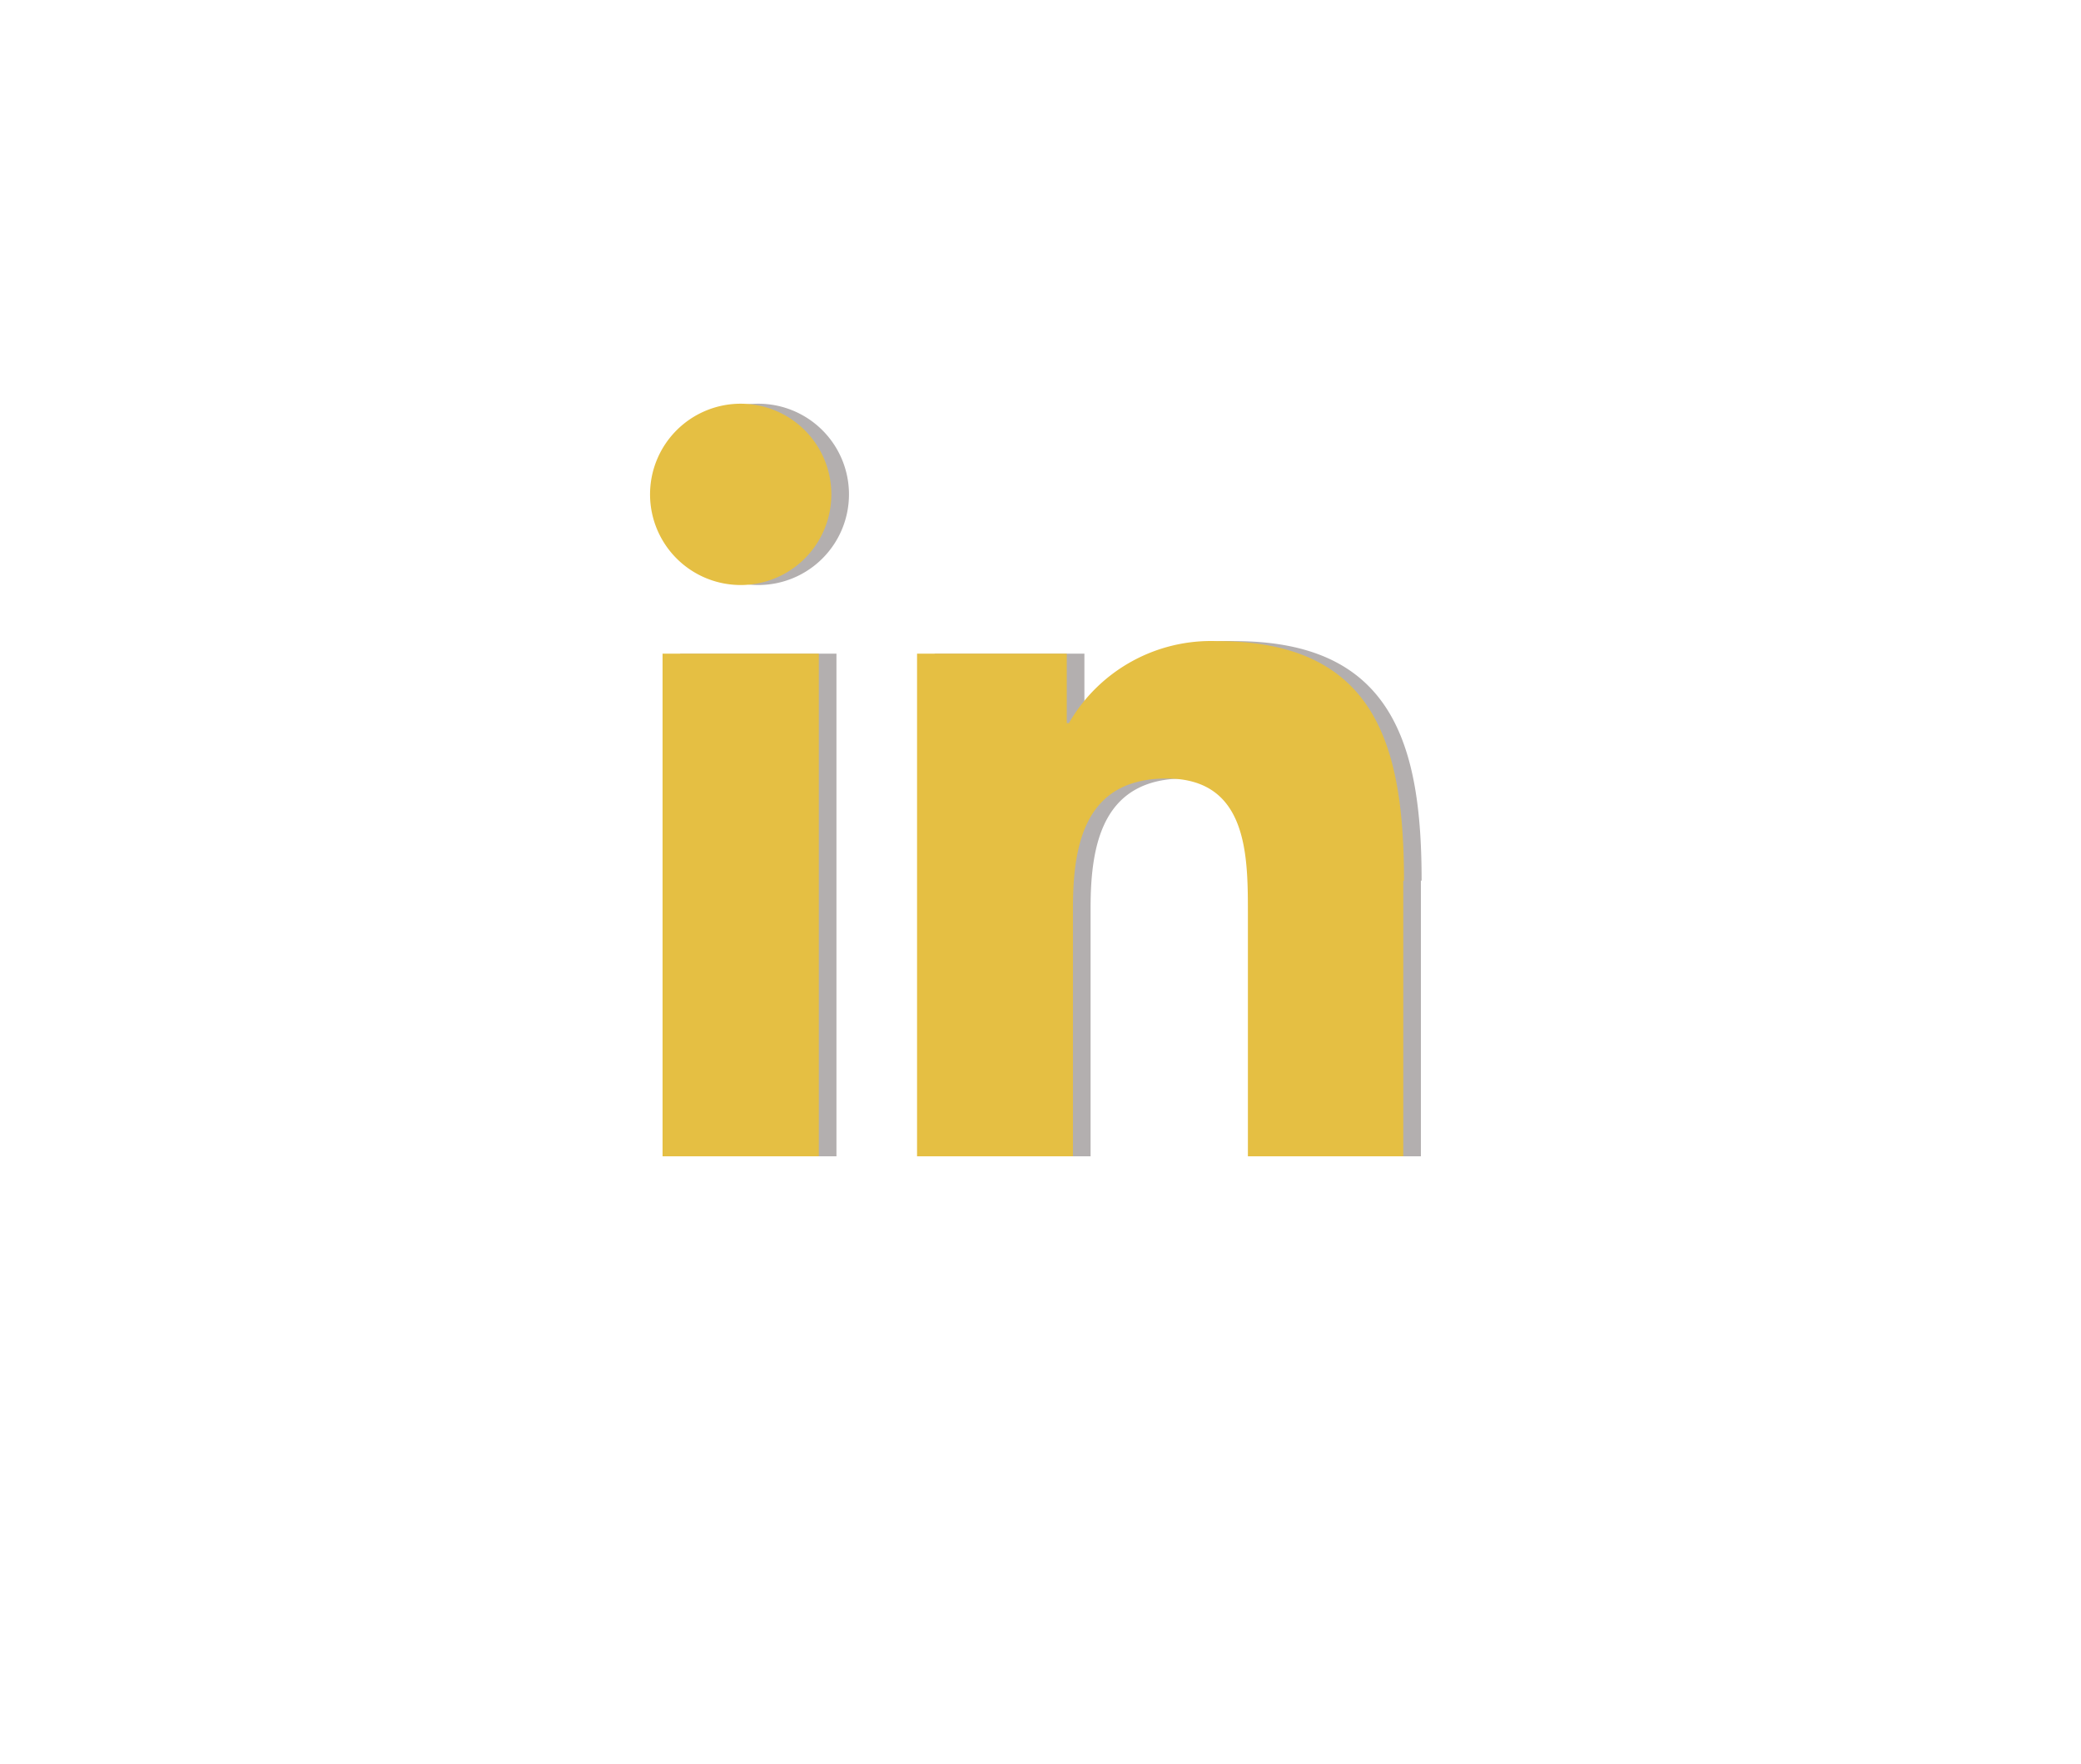 <svg id="Layer_1" data-name="Layer 1" xmlns="http://www.w3.org/2000/svg" viewBox="0 0 118 100"><defs><style>.cls-1{fill:#b3afaf;}.cls-1,.cls-2{fill-rule:evenodd;}.cls-2{fill:#e5bf43;}</style></defs><g id="LINKEDIN_006" data-name="LINKEDIN 006"><path id="LOGO" class="cls-1" d="M38.57,37.06h8.86v28.5H38.57Zm42,12.87V65.56H71.76V51.7c0-3.31-.06-7.56-4.61-7.56s-5.31,3.6-5.31,7.32v14.1H53V37.06h8.49V41h.12A9.3,9.3,0,0,1,70,36.35C79,36.35,80.61,42.25,80.61,49.93ZM48.14,28A5.14,5.14,0,1,1,43,22.89,5.14,5.14,0,0,1,48.14,28Z"/></g><g id="LINKEDIN_006-2" data-name="LINKEDIN 006"><path id="LOGO-2" data-name="LOGO" class="cls-2" d="M37.57,37.06h8.86v28.5H37.57Zm42,12.87V65.56H70.76V51.7c0-3.31-.06-7.56-4.61-7.56s-5.31,3.6-5.31,7.32v14.1H52V37.06h8.49V41h.12A9.3,9.3,0,0,1,69,36.35C78,36.35,79.61,42.25,79.61,49.93ZM47.14,28A5.14,5.14,0,1,1,42,22.89,5.14,5.14,0,0,1,47.14,28Z"/></g></svg>